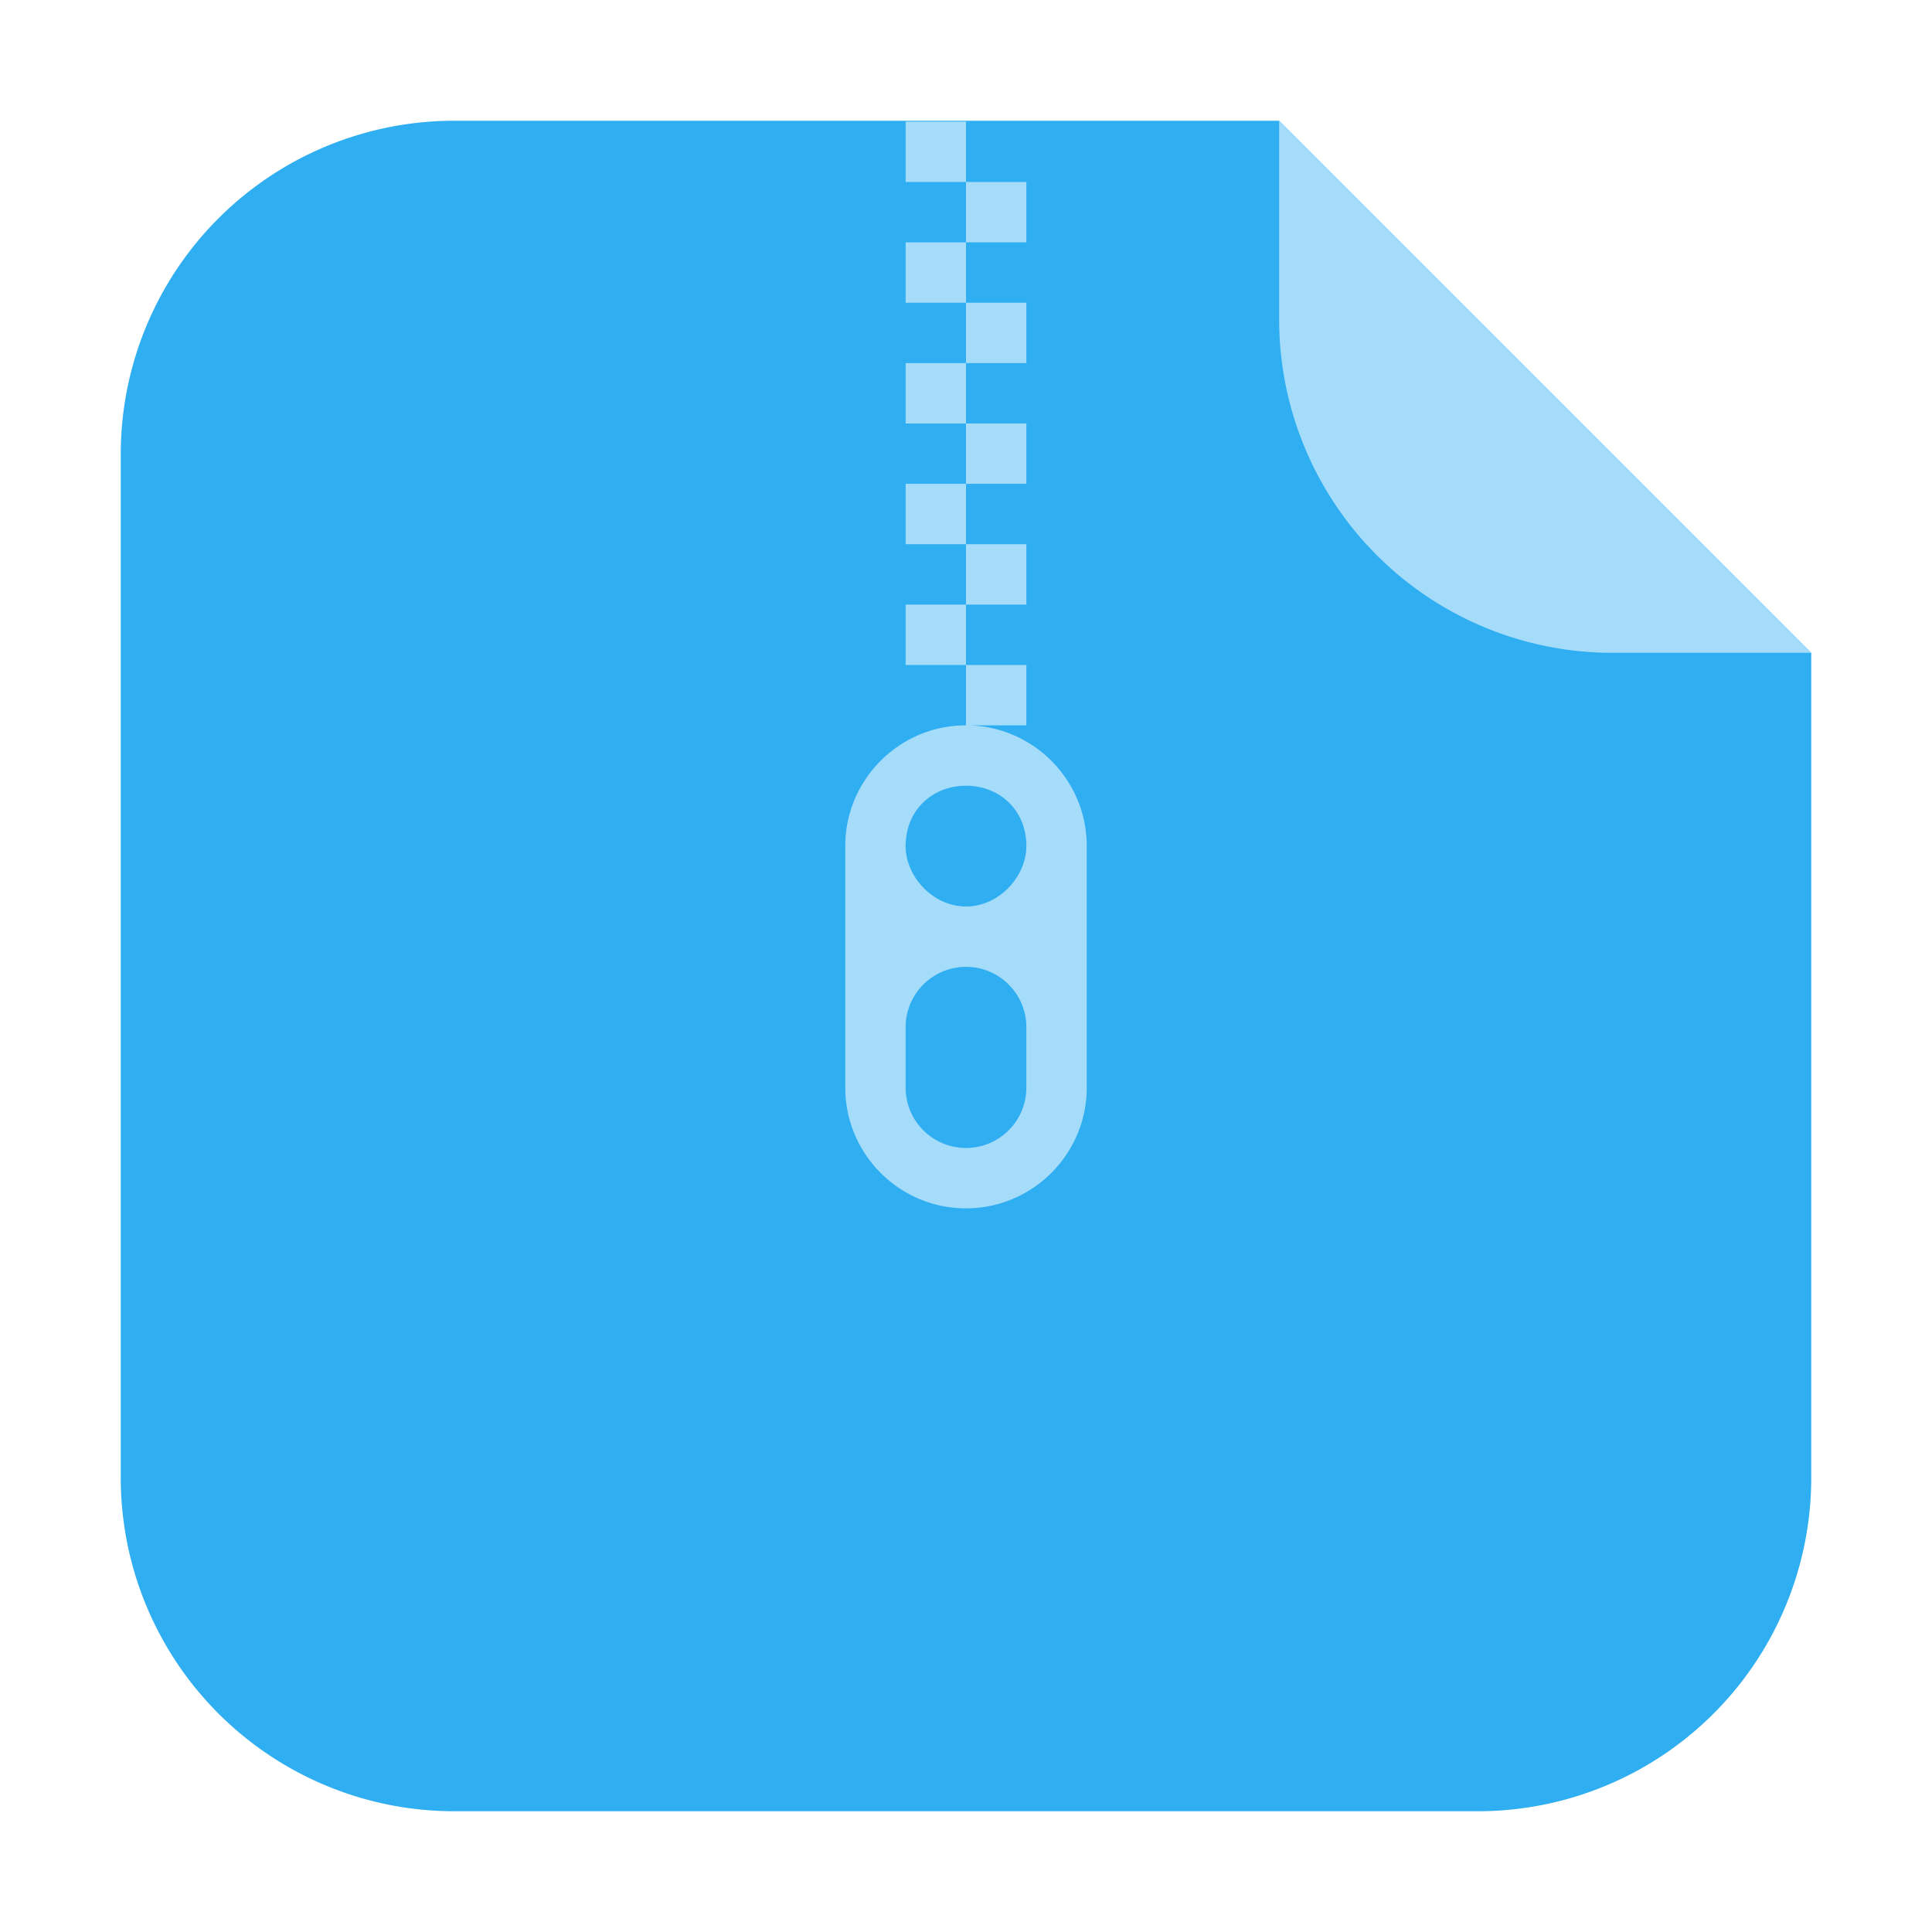 <svg xmlns="http://www.w3.org/2000/svg" width="32" height="32"><path d="M21.187 2H7.536A5.523 5.523 0 0 0 2 7.534v16.93A5.525 5.525 0 0 0 7.536 30h16.93A5.523 5.523 0 0 0 30 24.464V10.813z" fill="#30aef2" fill-rule="evenodd"/><path d="M30 10.813L21.187 2v3.279a5.521 5.521 0 0 0 5.534 5.534z" fill="#a5dcf9" fill-rule="evenodd"/><g fill="#a5dcf9"><path d="M16 12.014c-1.105 0-2 .9-2 2v4c0 1.1.895 2 2 2s2-.9 2-2v-4c0-1.1-.895-2-2-2zm0 1c.552 0 1 .4 1 1 0 .5-.448 1-1 1s-1-.5-1-1c0-.6.448-1 1-1zm0 3a1 1 0 0 1 1 1v1a1 1 0 1 1-2 0v-1a1 1 0 0 1 1-1zM15 2.014v1h1v-1zm0 2v1h1v-1zm0 2v1h1v-1zm0 2v1h1v-1zm0 2v1h1v-1zM16 3.014v1h1v-1zm0 2v1h1v-1zm0 2v1h1v-1zm0 2v1h1v-1zm0 2v1h1v-1z"/></g></svg>